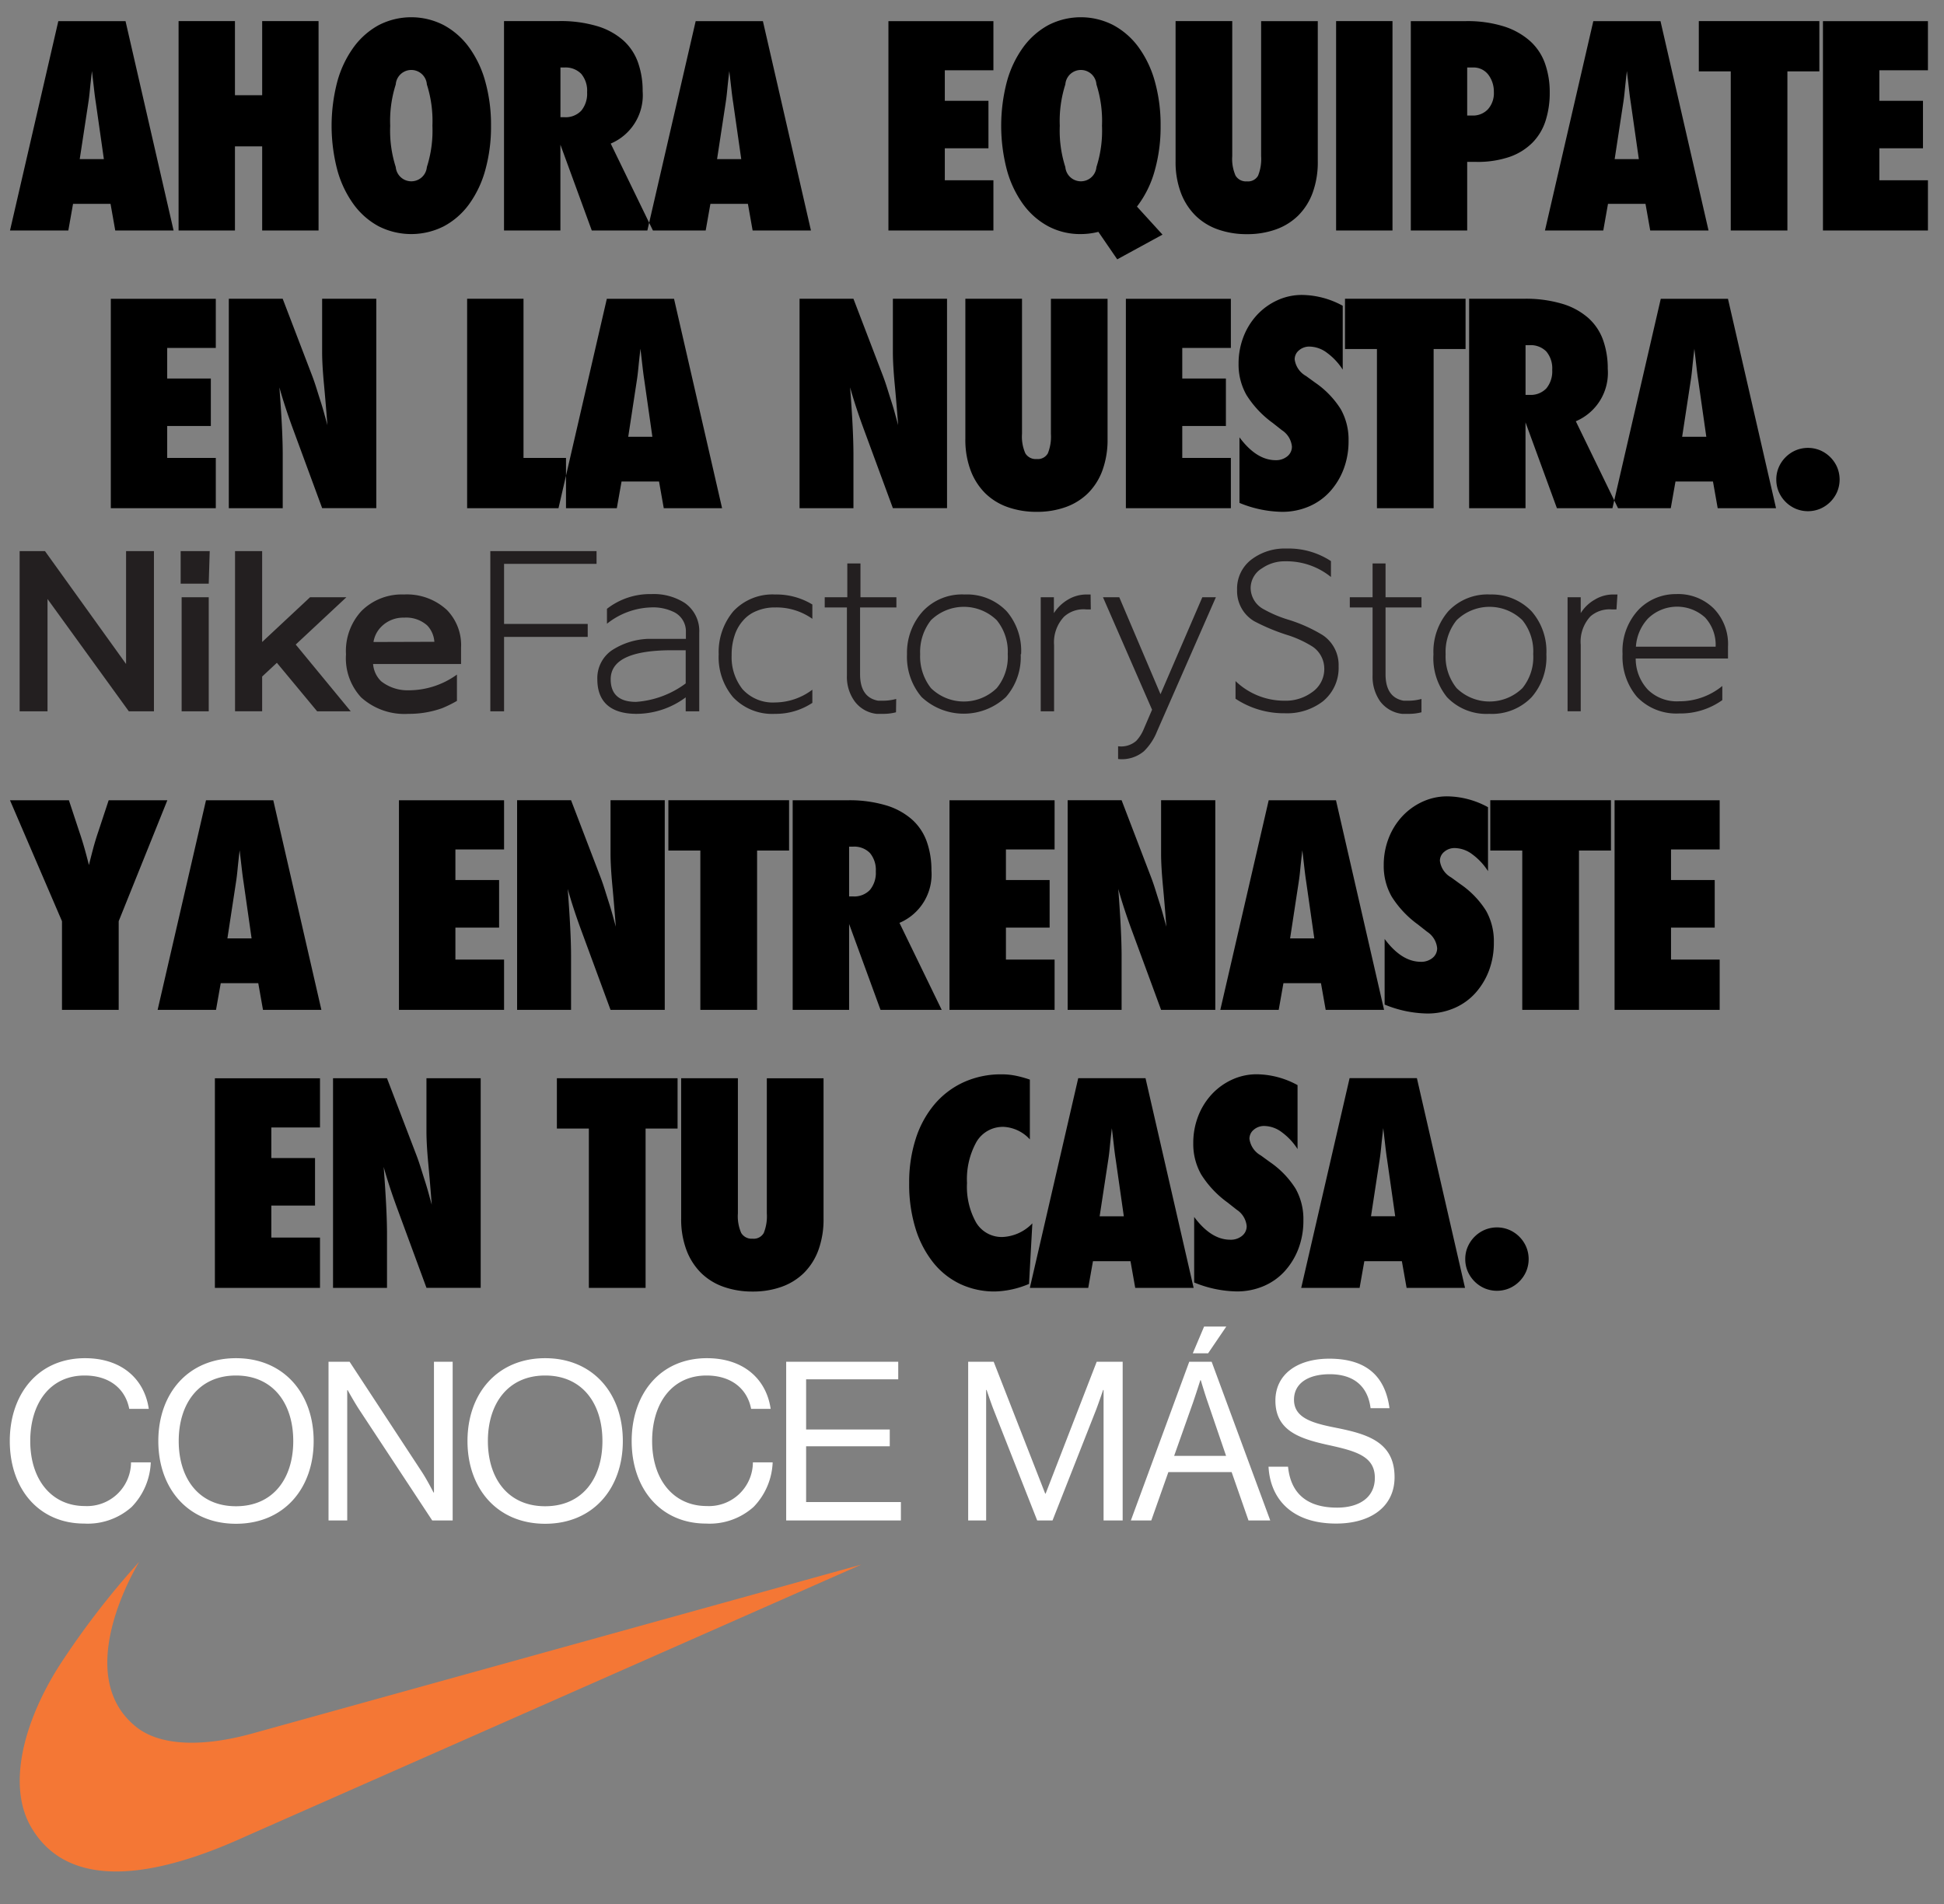 <svg width="99" height="97" xmlns="http://www.w3.org/2000/svg" xmlns:xlink="http://www.w3.org/1999/xlink"><rect width="100%" height="100%" fill="#808080" stroke="none"/><svg width="71.52" height="11.91" viewBox="-1 -1 141.03 21.81" y="66.64" xmlns="http://www.w3.org/2000/svg"><path data-name="ConocE más" d="M7.453 19.78a6.617 6.617 0 004.771-1.67 6.8 6.8 0 001.917-4.48h-1.984a4.418 4.418 0 01-4.637 4.39c-3.321 0-5.483-2.63-5.483-6.53 0-3.75 1.961-6.58 5.461-6.58 2.519 0 4.1 1.36 4.48 3.35h1.962c-.424-2.95-2.675-5.09-6.4-5.09-4.748 0-7.557 3.64-7.557 8.32.003 4.84 2.945 8.29 7.47 8.29zm15.245.02c4.815 0 7.8-3.54 7.8-8.31s-2.987-8.32-7.8-8.32-7.8 3.55-7.8 8.32 2.986 8.31 7.8 8.31zm0-1.76c-3.745 0-5.751-2.81-5.751-6.55s2.006-6.58 5.751-6.58 5.751 2.83 5.751 6.58-2.006 6.55-5.751 6.55zm9.293 1.43h1.878V6.38h.044s.669 1.21 1.182 1.99l7.311 11.1h2.051V3.53h-1.878v13.13h-.044s-.624-1.23-1.159-2.05L34.109 3.53h-2.118v15.94zm21.754.33c4.815 0 7.8-3.54 7.8-8.31s-2.987-8.32-7.8-8.32-7.8 3.55-7.8 8.32 2.985 8.31 7.8 8.31zm0-1.76c-3.745 0-5.751-2.81-5.751-6.55S50 4.91 53.745 4.91s5.751 2.83 5.751 6.58-2.006 6.55-5.751 6.55zm16.159 1.74a6.616 6.616 0 004.77-1.67 6.789 6.789 0 001.917-4.48h-1.984a4.417 4.417 0 01-4.636 4.39c-3.322 0-5.484-2.63-5.484-6.53 0-3.75 1.962-6.58 5.461-6.58 2.519 0 4.1 1.36 4.481 3.35h1.961c-.423-2.95-2.675-5.09-6.4-5.09-4.748 0-7.557 3.64-7.557 8.32.003 4.84 2.946 8.29 7.471 8.29zm8.045-.31h11.52v-1.85h-9.518v-5.6h8.4v-1.69h-8.4V5.29h9.251V3.53H77.949v15.94zm18.276 0h1.805V6.36h.045s.4 1.21.713 2.01l4.369 11.1h1.538l4.369-11.1c.29-.76.713-2.01.713-2.01h.045v13.11h1.917V3.53h-2.608l-5.127 13.24h-.045L98.788 3.53h-2.563v15.94zm16.336 0h2.051l1.716-4.86h6.353l1.694 4.86h2.185l-5.885-15.94h-2.251zm6.241-11.84c.313-.91.736-2.25.736-2.25h.045s.4 1.36.713 2.25l1.828 5.35h-5.216zm-.022-4.95h1.538l1.828-2.69h-2.229zm14.4 17.1c3.433 0 5.863-1.67 5.863-4.66 0-3.59-2.831-4.35-5.93-4.97-2.385-.47-4.168-1-4.168-2.81 0-1.65 1.427-2.56 3.589-2.56 2.34 0 3.811 1.14 4.1 3.41h1.9c-.4-2.94-2.051-4.97-6.041-4.97-3.232 0-5.416 1.58-5.416 4.21 0 3.01 2.407 3.81 5.216 4.44 2.853.62 4.77 1.13 4.77 3.32 0 1.98-1.583 2.99-3.79 2.99-3.009 0-4.658-1.41-4.926-4.11h-1.961c.172 3.21 2.312 5.71 6.792 5.71z" fill="#fff" fill-rule="evenodd"/></svg><svg width="44.81" height="17.78" viewBox="-1 -1 44.81 17.78" y="78.55" xmlns="http://www.w3.org/2000/svg"><g data-name="Layer 2"><path d="M11.48 14C8.1 15.54 2.8 17.27.6 13.54-.63 11.47.15 8.25 2 5.32A42.21 42.21 0 016.09 0C5.26 1.4 2.94 6.11 6 8.46c1.19.9 3.27 1 5.87.28l31-8.6z" fill="#f47735" data-name="Layer 1"/></g></svg><svg width="88.09" height="26.94" viewBox="-1 -1 174.19 51.87" y="39.7" xmlns="http://www.w3.org/2000/svg"><path data-name="Ya ENTRENASTE EN TU CASA." d="M10.952 21.512v-8.933l4.9-12.18H9.943L8.907 3.535q-.307.9-.532 1.75t-.42 1.638q-.195-.784-.434-1.638t-.546-1.75L5.939.399H.006l5.236 12.18v8.933h5.712zm20.413 0L26.52.399h-6.776l-4.872 21.113h5.88l.476-2.688h3.78l.476 2.688h5.881zm-7.029-7.2H21.9l.868-5.685q.084-.531.154-1.26t.21-1.932l.224 1.932q.085.732.168 1.26zm14.84 7.2H49.76v-5.068h-4.9v-3.221h4.4V8.435h-4.4v-3.08h4.9V.399H39.176v21.113zm11.9 0h5.43v-5.38q0-1.26-.084-2.927t-.252-3.878q.56 2.016 1.456 4.425l2.856 7.756h5.46V.395h-5.46v5.376q0 1.26.182 3.206t.35 4.158q-.139-.5-.308-1.12t-.378-1.274q-.21-.657-.42-1.33t-.434-1.26L56.506.395h-5.433v21.117zm24.165 0V5.463h3.22V.395H66.306v5.068h3.22v16.049h5.713zm18.592 0l-4.256-8.765a5.306 5.306 0 003.22-5.292 8.532 8.532 0 00-.462-2.87 5.442 5.442 0 00-1.47-2.226A6.972 6.972 0 0088.247.917 12.845 12.845 0 0084.34.399h-5.516v21.113h5.682v-8.653l3.165 8.653h6.16zm-9.327-11.429V5.071h.392a2.2 2.2 0 011.709.644 2.646 2.646 0 01.588 1.848 2.7 2.7 0 01-.588 1.862 2.173 2.173 0 01-1.709.658h-.392zm10.109 11.429h10.584v-5.068h-4.9v-3.221h4.4V8.435h-4.4v-3.08h4.9V.399H94.615v21.113zm11.9 0h5.432v-5.38q0-1.26-.084-2.927t-.252-3.878q.56 2.016 1.456 4.425l2.856 7.756h5.46V.395h-5.46v5.376q0 1.26.182 3.206t.35 4.158q-.139-.5-.308-1.12t-.378-1.274q-.21-.657-.42-1.33t-.434-1.26L111.947.395h-5.432v21.117zm31.864 0L133.535.399h-6.776l-4.873 21.113h5.881l.476-2.688h3.78l.476 2.688h5.88zm-7.028-7.2h-2.436l.868-5.685q.084-.531.154-1.26t.21-1.932l.224 1.932q.085.732.168 1.26zm7.083.056v6.608a11.691 11.691 0 004.285.9 6.806 6.806 0 002.7-.532 6.071 6.071 0 002.128-1.5 7.157 7.157 0 001.386-2.268 7.889 7.889 0 00.5-2.87 6.245 6.245 0 00-.784-3.179 9.163 9.163 0 00-2.576-2.674l-.924-.672a2.251 2.251 0 01-1.148-1.68 1.164 1.164 0 01.434-.91 1.581 1.581 0 011.078-.378 3.006 3.006 0 011.75.63 6.311 6.311 0 011.582 1.694v-6.44a8.719 8.719 0 00-4.088-1.092 5.911 5.911 0 00-2.52.546 6.463 6.463 0 00-2.045 1.484 6.874 6.874 0 00-1.358 2.2 7.441 7.441 0 00-.49 2.716 6.2 6.2 0 00.8 3.15 10.137 10.137 0 002.647 2.814l.924.729a2.216 2.216 0 011.008 1.652 1.234 1.234 0 01-.462.98 1.778 1.778 0 01-1.19.392q-1.928-.004-3.637-2.3zm19.572 7.144V5.463h3.221V.395h-12.153v5.068h3.22v16.049h5.712zm3.584 0h10.584v-5.068h-4.9v-3.221h4.4V8.435h-4.4v-3.08h4.9V.399H161.59v21.113zm-140.95 28h10.584v-5.068h-4.9v-3.221h4.4v-4.788h-4.4v-3.08h4.9v-4.956H20.64v21.113zm11.9 0h5.432v-5.38q0-1.26-.084-2.927t-.252-3.878q.559 2.016 1.456 4.425l2.856 7.756h5.458V28.395h-5.461v5.376q0 1.26.182 3.206t.35 4.158q-.14-.5-.308-1.12t-.378-1.274q-.21-.657-.42-1.33t-.434-1.26l-2.968-7.756h-5.432v21.117zm31.472 0V33.463h3.22v-5.068H55.079v5.068h3.22v16.049h5.713zm17.92-21.113H76.22v13.609a4.517 4.517 0 01-.308 1.974 1.16 1.16 0 01-1.121.574 1.222 1.222 0 01-1.148-.574 4.179 4.179 0 01-.336-1.974V28.395h-5.712v14.117a8.794 8.794 0 00.532 3.192 6.452 6.452 0 001.47 2.3 6.128 6.128 0 002.268 1.4 8.638 8.638 0 002.926.476 8.521 8.521 0 002.913-.476 6.144 6.144 0 002.254-1.4 6.3 6.3 0 001.456-2.3 9.023 9.023 0 00.518-3.192V28.395zm20.692 20.713l.336-6.1a4.422 4.422 0 01-2.969 1.372 3 3 0 01-2.688-1.442 7.364 7.364 0 01-.924-3.991 7.737 7.737 0 01.952-4.144 3.079 3.079 0 012.772-1.512 3.838 3.838 0 012.605 1.26v-6.02a11.1 11.1 0 00-1.415-.392 7 7 0 00-1.414-.14 9.051 9.051 0 00-3.85.8 8.448 8.448 0 00-2.94 2.24 10.193 10.193 0 00-1.876 3.458 14.278 14.278 0 00-.658 4.452 15.06 15.06 0 00.644 4.593 10.4 10.4 0 001.792 3.43 7.691 7.691 0 002.73 2.156 8.1 8.1 0 003.486.742 9.4 9.4 0 003.417-.762zm16.575.392l-4.844-21.113h-6.776l-4.873 21.121h5.881l.476-2.688h3.78l.476 2.688h5.88zm-7.028-7.2h-2.436l.868-5.685q.084-.531.154-1.26t.21-1.932l.224 1.932q.084.732.168 1.26zm7.084.056v6.608a11.686 11.686 0 004.284.9 6.806 6.806 0 002.7-.532 6.071 6.071 0 002.128-1.5 7.157 7.157 0 001.386-2.268 7.889 7.889 0 00.5-2.87 6.245 6.245 0 00-.784-3.179 9.163 9.163 0 00-2.576-2.674l-.924-.672a2.254 2.254 0 01-1.148-1.68 1.167 1.167 0 01.434-.91 1.583 1.583 0 011.078-.378 3 3 0 011.75.63 6.311 6.311 0 011.582 1.694v-6.44a8.719 8.719 0 00-4.088-1.092 5.911 5.911 0 00-2.52.546 6.448 6.448 0 00-2.044 1.484 6.839 6.839 0 00-1.358 2.2 7.42 7.42 0 00-.491 2.716 6.2 6.2 0 00.8 3.15 10.132 10.132 0 002.646 2.814l.924.729a2.216 2.216 0 011.008 1.652 1.234 1.234 0 01-.462.98 1.778 1.778 0 01-1.19.392q-1.927.004-3.635-2.292zm27.272 7.14l-4.844-21.113h-6.777l-4.872 21.125h5.88l.476-2.688h3.781l.476 2.688h5.88zm-7.028-7.2h-2.437l.869-5.685q.084-.531.154-1.26t.21-1.932l.224 1.932q.085.732.168 1.26zm7.055 4.312a3.066 3.066 0 00.252 1.246 3.265 3.265 0 001.694 1.694 3.206 3.206 0 002.492 0 3.265 3.265 0 001.694-1.694 3.206 3.206 0 000-2.492 3.265 3.265 0 00-1.694-1.694 3.206 3.206 0 00-2.492 0 3.265 3.265 0 00-1.694 1.694 3.063 3.063 0 00-.252 1.258z" fill-rule="evenodd"/></svg><svg width="98.69" height="26.94" viewBox="-1 -1 195.38 51.87" xmlns="http://www.w3.org/2000/svg"><path data-name="AHORA EQUIPATE EN LA NUESTRA." d="M16.501 21.512L11.656.399H4.88L.008 21.512h5.88l.476-2.688h3.78l.476 2.688h5.881zm-7.029-7.2H7.038l.868-5.685q.084-.531.154-1.26t.21-1.932q.141 1.2.224 1.932t.168 1.26zm21.645 7.2V.395h-5.685v7.476h-2.744V.395h-5.684v21.117h5.684v-8.485h2.744v8.485h5.685zm17.387-10.557a16.213 16.213 0 00-.574-4.452 10.67 10.67 0 00-1.638-3.458 7.648 7.648 0 00-2.548-2.24 7.152 7.152 0 00-6.566 0 7.692 7.692 0 00-2.534 2.24 10.692 10.692 0 00-1.639 3.458 17.556 17.556 0 000 8.9 10.7 10.7 0 001.639 3.458 7.559 7.559 0 002.534 2.226 7.266 7.266 0 006.566 0 7.517 7.517 0 002.548-2.226 10.68 10.68 0 001.638-3.458 16.221 16.221 0 00.574-4.452zm-5.908 0a12.006 12.006 0 01-.56 4.159 1.574 1.574 0 01-3.136 0 11.982 11.982 0 01-.56-4.159 12.1 12.1 0 01.56-4.172 1.572 1.572 0 013.136 0 12.127 12.127 0 01.56 4.168zm22.232 10.557l-4.256-8.765a5.3 5.3 0 003.22-5.292 8.532 8.532 0 00-.462-2.87 5.442 5.442 0 00-1.47-2.226A6.972 6.972 0 0059.238.912a12.838 12.838 0 00-3.906-.518h-5.517v21.118H55.5v-8.653l3.164 8.653h6.16zm-9.324-11.425V5.075h.392a2.2 2.2 0 011.708.644 2.646 2.646 0 01.588 1.848 2.7 2.7 0 01-.588 1.862 2.171 2.171 0 01-1.708.658h-.392zM80.76 21.512L75.916.399h-6.778l-4.871 21.113h5.88l.476-2.688h3.781l.476 2.688h5.88zm-7.028-7.2h-2.437l.868-5.685q.084-.531.154-1.26t.21-1.932q.141 1.2.224 1.932t.168 1.26zm14.839 7.2h10.585v-5.068h-4.9v-3.221h4.4V8.435h-4.4v-3.08h4.9V.399H88.571v21.113zm27.441-10.557a16.252 16.252 0 00-.574-4.452 10.711 10.711 0 00-1.638-3.458 7.652 7.652 0 00-2.549-2.24 7.152 7.152 0 00-6.566 0 7.692 7.692 0 00-2.534 2.24 10.69 10.69 0 00-1.638 3.458 17.556 17.556 0 000 8.9 10.7 10.7 0 001.638 3.458 7.559 7.559 0 002.534 2.226 6.877 6.877 0 003.29.784 7.267 7.267 0 001.764-.224l1.9 2.772 4.565-2.492-2.576-2.828a10.45 10.45 0 001.764-3.528 16.216 16.216 0 00.62-4.62zm-5.909 0a11.982 11.982 0 01-.56 4.159 1.574 1.574 0 01-3.136 0 12.006 12.006 0 01-.56-4.159 12.127 12.127 0 01.56-4.172 1.572 1.572 0 013.136 0 12.1 12.1 0 01.56 4.168zM131.859.399h-5.712v13.609a4.517 4.517 0 01-.308 1.974 1.158 1.158 0 01-1.12.574 1.221 1.221 0 01-1.148-.574 4.179 4.179 0 01-.336-1.974V.395h-5.713v14.117a8.816 8.816 0 00.532 3.192 6.44 6.44 0 001.471 2.3 6.111 6.111 0 002.268 1.4 8.634 8.634 0 002.926.476 8.515 8.515 0 002.912-.476 6.136 6.136 0 002.254-1.4 6.29 6.29 0 001.456-2.3 9 9 0 00.518-3.192V.395zm7.532 21.113V.395h-5.685v21.117h5.685zm7.531 0v-6.92h.9a9.957 9.957 0 003.361-.5 6.073 6.073 0 002.31-1.429 5.564 5.564 0 001.33-2.212 9.17 9.17 0 00.42-2.856 8.638 8.638 0 00-.476-2.926 5.53 5.53 0 00-1.512-2.268 7.286 7.286 0 00-2.632-1.47 12.3 12.3 0 00-3.865-.532h-5.52v21.113h5.684zm0-11.593V5.075h.532a1.874 1.874 0 011.611.742 2.829 2.829 0 01.546 1.722 2.431 2.431 0 01-.6 1.75 2.056 2.056 0 01-1.555.63h-.532zm24.333 11.593L166.411.399h-6.773l-4.876 21.113h5.88l.476-2.688h3.781l.476 2.688h5.88zm-7.028-7.2h-2.437l.868-5.685q.084-.531.154-1.26t.21-1.932q.141 1.2.224 1.932t.168 1.26zm14.979 7.2V5.463h3.221V.395h-12.153v5.068h3.22v16.049h5.712zm3.584 0h10.584v-5.068h-4.9v-3.221h4.4V8.435h-4.4v-3.08h4.9V.399H182.79v21.113zm-172.618 28h10.585v-5.068h-4.9v-3.221h4.4v-4.788h-4.4v-3.08h4.9v-4.956H10.172v21.113zm11.9 0h5.432v-5.38q0-1.26-.084-2.927t-.252-3.878q.561 2.016 1.456 4.425l2.856 7.756h5.458V28.395h-5.461v5.376q0 1.26.182 3.206t.35 4.158q-.14-.5-.308-1.12t-.378-1.274q-.21-.657-.42-1.33t-.434-1.26l-2.968-7.756h-5.432v21.117zm33.992 0v-5.068H51.78V28.395h-5.684v21.117h9.968zm15.736 0l-4.844-21.113H60.18l-4.873 21.113h5.881l.476-2.688h3.78l.476 2.688h5.88zm-7.028-7.2h-2.434l.868-5.685q.084-.531.154-1.26t.21-1.932l.224 1.932q.085.732.168 1.26zm14.839 7.2h5.433v-5.38q0-1.26-.084-2.927t-.253-3.878q.561 2.016 1.457 4.425l2.856 7.756h5.46V28.395h-5.46v5.376q0 1.26.182 3.206t.35 4.158q-.141-.5-.308-1.12t-.378-1.274q-.21-.657-.42-1.33t-.434-1.26l-2.968-7.756h-5.433v21.117zm31.053-21.113h-5.712v13.609a4.517 4.517 0 01-.308 1.974 1.16 1.16 0 01-1.121.574 1.222 1.222 0 01-1.148-.574 4.179 4.179 0 01-.336-1.974V28.395h-5.712v14.117a8.794 8.794 0 00.532 3.192 6.452 6.452 0 001.47 2.3 6.119 6.119 0 002.268 1.4 8.638 8.638 0 002.926.476 8.521 8.521 0 002.913-.476 6.144 6.144 0 002.254-1.4 6.3 6.3 0 001.456-2.3 9.023 9.023 0 00.518-3.192V28.395zm1.847 21.113h10.585v-5.068h-4.9v-3.221h4.4v-4.788h-4.4v-3.08h4.9v-4.956h-10.585v21.113zm11.452-7.14v6.608a11.686 11.686 0 004.284.9 6.8 6.8 0 002.7-.532 6.071 6.071 0 002.128-1.5 7.157 7.157 0 001.386-2.268 7.889 7.889 0 00.5-2.87 6.245 6.245 0 00-.784-3.179 9.15 9.15 0 00-2.576-2.674l-.924-.672a2.254 2.254 0 01-1.148-1.68 1.167 1.167 0 01.434-.91 1.583 1.583 0 011.078-.378 3 3 0 011.75.63 6.3 6.3 0 011.582 1.694v-6.44a8.719 8.719 0 00-4.088-1.092 5.911 5.911 0 00-2.52.546 6.459 6.459 0 00-2.044 1.484 6.857 6.857 0 00-1.358 2.2 7.42 7.42 0 00-.49 2.716 6.2 6.2 0 00.8 3.15 10.132 10.132 0 002.646 2.814l.924.729a2.216 2.216 0 011.008 1.652 1.234 1.234 0 01-.462.98 1.778 1.778 0 01-1.19.392q-1.928-.008-3.636-2.304zm19.575 7.14V33.463h3.22v-5.068h-12.156v5.068h3.221v16.049h5.715zm18.592 0l-4.256-8.765a5.3 5.3 0 003.22-5.292 8.532 8.532 0 00-.462-2.87 5.442 5.442 0 00-1.47-2.226 6.972 6.972 0 00-2.624-1.447 12.845 12.845 0 00-3.907-.518h-5.513v21.118h5.684v-8.653l3.165 8.653h6.16zm-9.325-11.425v-5.012h.393a2.2 2.2 0 011.708.644 2.646 2.646 0 01.588 1.848 2.7 2.7 0 01-.588 1.862 2.171 2.171 0 01-1.708.658h-.393zm25.254 11.425l-4.845-21.113h-6.776l-4.872 21.113h5.88l.476-2.688h3.78l.476 2.688h5.881zm-7.029-7.2h-2.436l.868-5.685q.084-.531.154-1.26t.21-1.932q.141 1.2.224 1.932t.168 1.26zm7.056 4.312a3.066 3.066 0 00.252 1.246 3.265 3.265 0 001.694 1.694 3.206 3.206 0 002.492 0 3.265 3.265 0 001.694-1.694 3.206 3.206 0 000-2.492 3.265 3.265 0 00-1.694-1.694 3.206 3.206 0 00-2.492 0 3.265 3.265 0 00-1.694 1.694 3.063 3.063 0 00-.252 1.246z" fill-rule="evenodd"/></svg><svg width="89" height="12.76" viewBox="-1 -1 89 12.76" y="26.94" xmlns="http://www.w3.org/2000/svg"><g data-name="Layer 2"><g data-name="Layer 1" fill="#231f20"><path d="M6.84 8.29H5.56L1.42 2.57v5.72H0V.13h1.29l4.13 5.75V.13h1.42v8.16zm2.79 0H8.25V2.48h1.38zm0-6.5H8.2V.13h1.48zm7.23 6.5h-1.71L13.1 5.82l-.75.7v1.77h-1.38V.13h1.38v4.63l2.44-2.28h1.85l-2.58 2.41 2.8 3.4z"/><path d="M21.12 4.75a1.34 1.34 0 00-.36-.83 1.61 1.61 0 00-1.18-.4A1.57 1.57 0 0018.4 4a1.41 1.41 0 00-.38.76zm1.36.3v.83H18a1.37 1.37 0 00.41.88 2.17 2.17 0 001.39.46 4.19 4.19 0 002.47-.8v1.34a6.26 6.26 0 01-.75.37 5 5 0 01-1.72.29 3.29 3.29 0 01-2.41-.84 2.93 2.93 0 01-.77-2.19 3 3 0 01.78-2.2 2.9 2.9 0 012.17-.85 3 3 0 012.19.79 2.56 2.56 0 01.72 1.92zm6.9-4.27h-4.71v3.06h4.26v.66h-4.26v3.79h-.7V.13h5.41v.65zm4.54 6.09V5.18h-.69c-2.09 0-3.13.49-3.13 1.48 0 .76.43 1.15 1.29 1.15a4.79 4.79 0 002.53-.94zm.69 1.42h-.69v-.71a4.22 4.22 0 01-2.5.84c-1.3 0-2-.59-2-1.76a1.72 1.72 0 01.73-1.47A3.63 3.63 0 0132 4.6h1.93v-.36a1.09 1.09 0 00-.6-1A2.42 2.42 0 0032.12 3a3.78 3.78 0 00-2.21.83v-.76a3.56 3.56 0 012.26-.75 2.92 2.92 0 011.7.45 1.74 1.74 0 01.74 1.52zm5.76-.43a3.37 3.37 0 01-1.9.56 2.74 2.74 0 01-2.14-.85 3.16 3.16 0 01-.73-2.18 3.23 3.23 0 01.75-2.2 2.73 2.73 0 012.12-.85 3.53 3.53 0 011.9.51v.73A3.16 3.16 0 0038.48 3a2.37 2.37 0 00-.95.18 1.74 1.74 0 00-.69.49 2.09 2.09 0 00-.43.76 3.05 3.05 0 00-.15 1 2.62 2.62 0 00.55 1.73 2.08 2.08 0 001.66.68 3.19 3.19 0 001.9-.65zm4.26.48a2.49 2.49 0 01-.64.08h-.35a1.61 1.61 0 01-1.11-.63 2.12 2.12 0 01-.4-1.33V3H41v-.52h1.15V.76h.67v1.72h1.83V3H42.8v3.4c0 .79.31 1.24.92 1.35H44a2.53 2.53 0 00.64-.09zm5.69-2.96a2.53 2.53 0 00-.56-1.73 2.4 2.4 0 00-3.35 0 2.62 2.62 0 00-.55 1.73 2.62 2.62 0 00.55 1.73 2.4 2.4 0 003.35 0 2.5 2.5 0 00.56-1.73zm.66 0a3.09 3.09 0 01-.75 2.18 3.14 3.14 0 01-4.3 0 3.16 3.16 0 01-.74-2.18A3.15 3.15 0 0146 3.19a2.73 2.73 0 012.12-.85 2.8 2.8 0 012.15.86A3.1 3.1 0 0151 5.39zm3.57-2.28h-.24a1.47 1.47 0 00-1.12.37 1.9 1.9 0 00-.51 1.45v3.37H52V2.48h.67v.81a2.16 2.16 0 01.72-.69 1.83 1.83 0 01.92-.26h.23zm6.37-.62l-3 6.84a2.91 2.91 0 01-.66 1 1.74 1.74 0 01-1.32.4v-.65a1.17 1.17 0 00.92-.27 1.94 1.94 0 00.38-.59l.43-1-2.5-5.73H56l2.1 4.94 2.13-4.94zM67.17 6a2.19 2.19 0 01-.81 1.79 3 3 0 01-1.93.6 4.46 4.46 0 01-2.51-.74v-.9a3.57 3.57 0 002.48 1 2.26 2.26 0 001.4-.42 1.43 1.43 0 00.64-1.24A1.36 1.36 0 0065.85 5a5.55 5.55 0 00-1.21-.57 10.2 10.2 0 01-1.77-.73A1.78 1.78 0 0162 2.11a1.86 1.86 0 01.77-1.58A2.8 2.8 0 0164.52 0a3.92 3.92 0 012.26.64v.81a3.58 3.58 0 00-2.33-.8 2 2 0 00-1.17.35 1.18 1.18 0 00-.59 1 1.24 1.24 0 00.68 1.1 6.29 6.29 0 001.26.53 7.72 7.72 0 011.73.78A1.83 1.83 0 0167.17 6zm4.22 2.34a2.49 2.49 0 01-.64.08h-.35a1.63 1.63 0 01-1.11-.63 2.18 2.18 0 01-.39-1.33V3h-1.16v-.52h1.16V.76h.66v1.72h1.83V3h-1.83v3.4c0 .79.31 1.24.92 1.35h.27a2.47 2.47 0 00.64-.09zm5.69-2.96a2.53 2.53 0 00-.55-1.73 2.4 2.4 0 00-3.35 0 2.57 2.57 0 00-.56 1.73 2.57 2.57 0 00.56 1.73 2.4 2.4 0 003.35 0 2.5 2.5 0 00.55-1.73zm.67 0A3.09 3.09 0 0177 7.57a2.8 2.8 0 01-2.16.85 2.77 2.77 0 01-2.15-.85A3.16 3.16 0 0172 5.39a3.15 3.15 0 01.76-2.2 2.74 2.74 0 012.13-.85A2.82 2.82 0 0177 3.2a3.1 3.1 0 01.75 2.19zm3.57-2.28h-.25a1.48 1.48 0 00-1.07.35 1.89 1.89 0 00-.5 1.45v3.39h-.67V2.48h.67v.81a2 2 0 01.72-.69 1.8 1.8 0 01.91-.26h.24zM86.37 5a2.05 2.05 0 00-.54-1.49 2.12 2.12 0 00-2.9.05A2.32 2.32 0 0082.31 5zM87 5v.6h-4.7a2.31 2.31 0 00.63 1.6 2.11 2.11 0 001.58.58 3.43 3.43 0 002.2-.78v.72a3.66 3.66 0 01-2.2.68 2.77 2.77 0 01-2.15-.85 3.16 3.16 0 01-.73-2.18 3.06 3.06 0 01.85-2.29 2.64 2.64 0 011.87-.76 2.58 2.58 0 011.93.74A2.6 2.6 0 0187 5z"/></g></g></svg></svg>